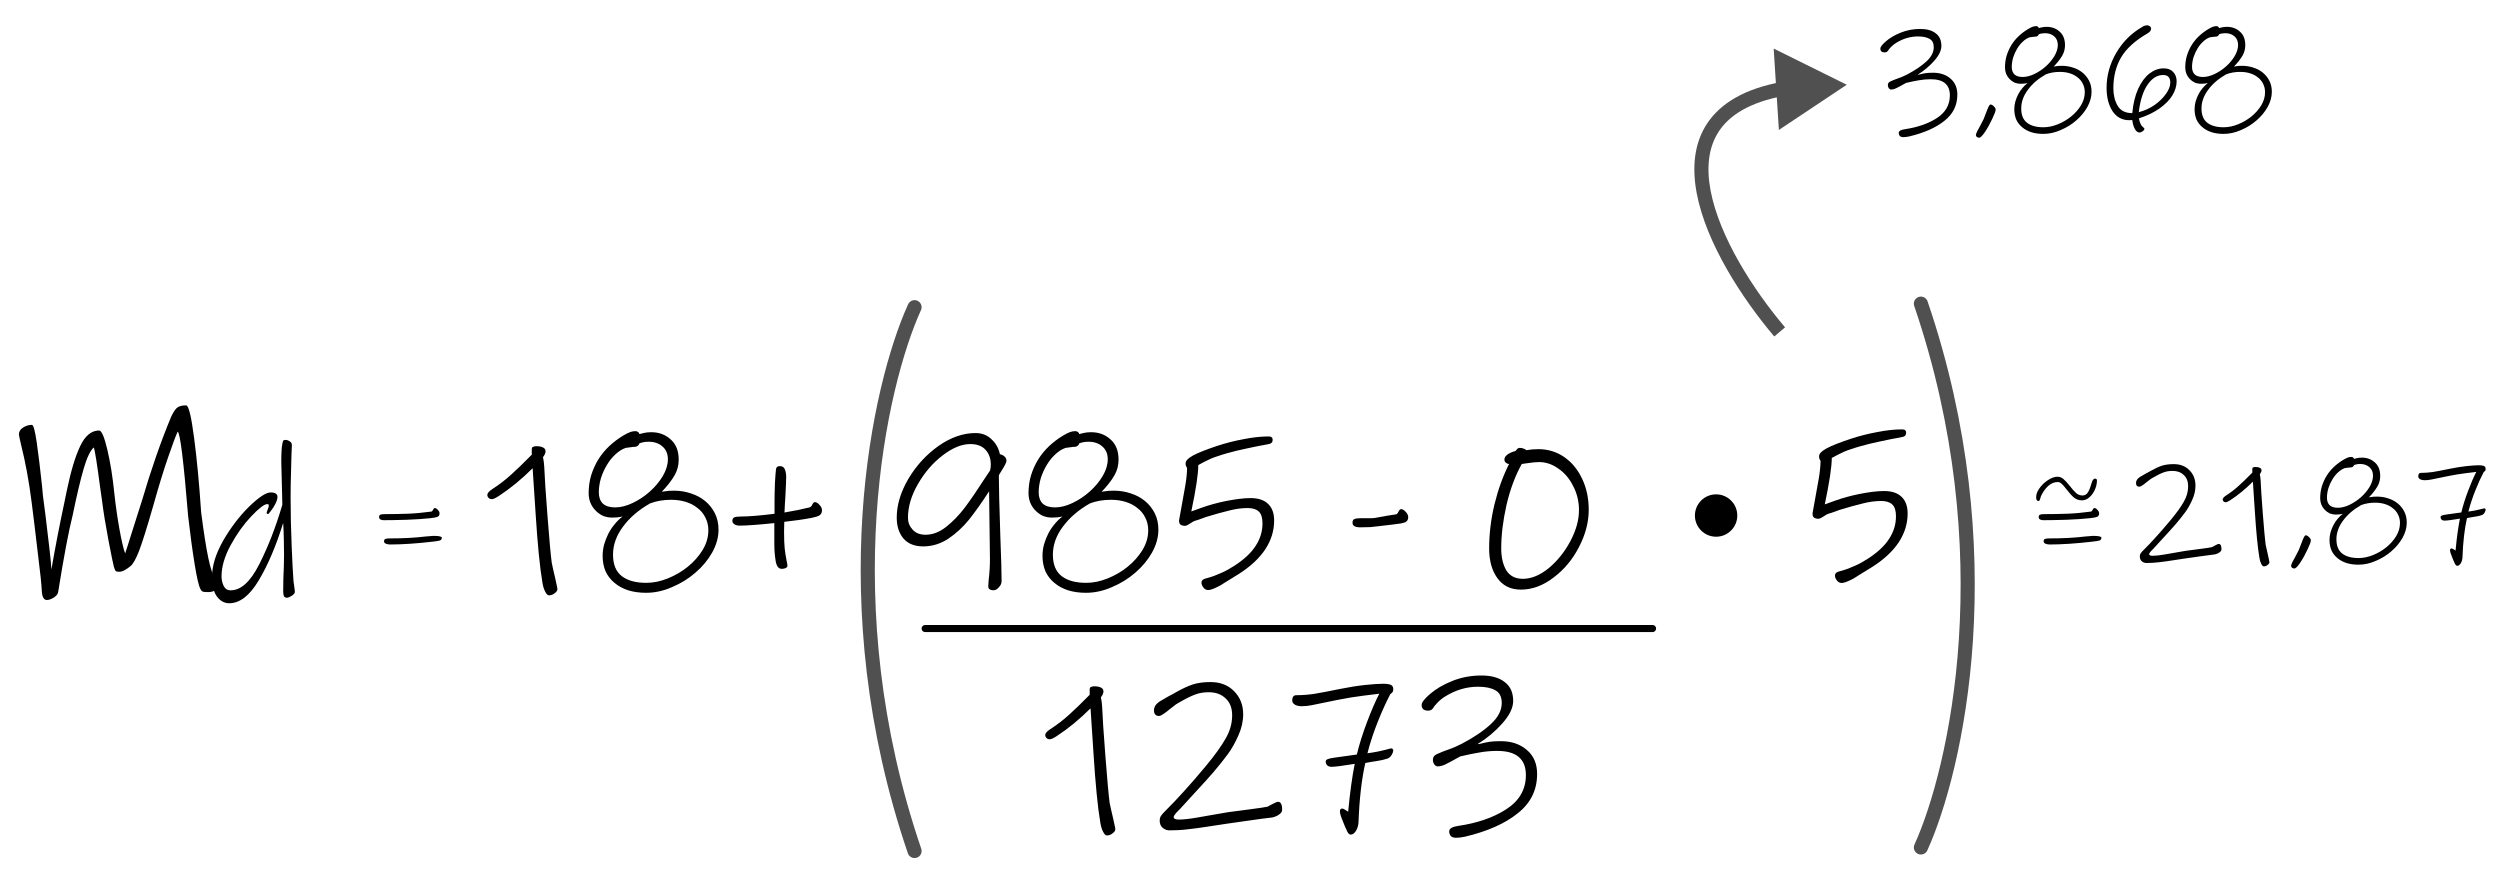<svg width="354" height="126" viewBox="0 0 354 126" fill="none" xmlns="http://www.w3.org/2000/svg">
<path d="M29.56 83.84C29.24 83.84 28.987 83.827 28.8 83.8C28.613 83.747 28.48 83.627 28.4 83.44C28.16 83.04 27.88 81.853 27.56 79.88C27.24 77.907 26.933 75.64 26.64 73.08C26 65.267 25.507 61.28 25.16 61.12C24.867 61.76 24.413 62.973 23.8 64.76C23.187 66.52 22.48 68.827 21.68 71.68C20.8 74.747 20.133 76.867 19.68 78.04C19.227 79.187 18.827 79.893 18.48 80.16C18.267 80.347 18 80.533 17.68 80.72C17.387 80.88 17.133 80.96 16.92 80.96C16.653 80.96 16.48 80.933 16.4 80.88C16.32 80.8 16.227 80.587 16.12 80.24C16.013 79.84 15.76 78.6 15.36 76.52C14.96 74.413 14.653 72.52 14.44 70.84L14.2 69.16C13.747 65.693 13.44 63.76 13.28 63.36C12.773 63.813 12.293 64.827 11.84 66.4C11.387 67.947 10.867 70.147 10.28 73C9.72 75.213 9.04 78.813 8.24 83.8C8.213 84.093 8.013 84.36 7.64 84.6C7.267 84.84 6.933 84.96 6.64 84.96C6.213 84.96 5.973 84.547 5.92 83.72C5.893 82.893 5.707 81.107 5.36 78.36C5.04 75.613 4.747 73.2 4.48 71.12C4.107 68.16 3.6 65.413 2.96 62.88C2.773 62.08 2.68 61.627 2.68 61.52C2.68 61.12 2.867 60.8 3.24 60.56C3.64 60.293 4.067 60.16 4.52 60.16C4.733 60.16 4.96 60.987 5.2 62.64C5.44 64.293 5.693 66.373 5.96 68.88L6.08 70.2C6.187 71.08 6.307 72 6.44 72.96C6.947 77.04 7.227 79.6 7.28 80.64C7.813 77.547 8.413 74.44 9.08 71.32L9.44 69.56C10.027 66.733 10.667 64.6 11.36 63.16C12.053 61.693 12.947 60.96 14.04 60.96C14.387 60.96 14.773 61.867 15.2 63.68C15.627 65.467 15.96 67.56 16.2 69.96C16.387 71.667 16.627 73.333 16.92 74.96C17.213 76.587 17.48 77.72 17.72 78.36C17.88 77.907 18.2 76.907 18.68 75.36C19.187 73.813 19.653 72.347 20.08 70.96C21.387 66.507 22.773 62.52 24.24 59C24.507 58.44 24.76 58.04 25 57.8C25.267 57.533 25.72 57.4 26.36 57.4C26.707 57.4 27.08 58.92 27.48 61.96C27.88 65 28.213 68.52 28.48 72.52C29.2 78.173 29.853 81.253 30.44 81.76C30.84 82.107 31.04 82.48 31.04 82.88C31.04 83.067 30.88 83.28 30.56 83.52C30.267 83.733 29.933 83.84 29.56 83.84Z" fill="black"/>
<path d="M78.63 81.93C78.69 82.17 78.75 82.45 78.81 82.77C78.89 83.11 78.93 83.32 78.93 83.4C78.93 83.62 78.8 83.82 78.54 84C78.3 84.2 78.03 84.3 77.73 84.3C77.55 84.3 77.37 84.12 77.19 83.76C77.01 83.42 76.88 82.98 76.8 82.44C76.44 80.34 76.12 77.09 75.84 72.69L75.42 66.3C73.86 67.86 72.25 69.18 70.59 70.26C70.15 70.54 69.84 70.68 69.66 70.68C69.46 70.68 69.3 70.62 69.18 70.5C69.06 70.36 69 70.23 69 70.11C69 69.85 69.23 69.57 69.69 69.27C70.71 68.61 71.62 67.91 72.42 67.17C73.24 66.43 74.06 65.64 74.88 64.8L75.3 64.38V64.35V63.9V63.6C75.3 63.46 75.33 63.37 75.39 63.33C75.43 63.29 75.47 63.27 75.51 63.27C75.63 63.21 75.77 63.18 75.93 63.18C76.33 63.18 76.65 63.24 76.89 63.36C77.13 63.48 77.25 63.66 77.25 63.9C77.25 64.14 77.13 64.42 76.89 64.74C76.99 65.22 77.05 65.7 77.07 66.18C77.11 67.36 77.26 69.64 77.52 73.02C77.78 76.38 77.98 78.59 78.12 79.65C78.22 80.17 78.39 80.93 78.63 81.93ZM91.483 83.94C90.543 83.94 89.693 83.82 88.933 83.58C88.193 83.34 87.553 82.99 87.013 82.53C86.473 82.09 86.053 81.55 85.753 80.91C85.473 80.25 85.333 79.52 85.333 78.72C85.333 78.18 85.403 77.64 85.543 77.1C85.703 76.56 85.903 76.05 86.143 75.57C86.403 75.07 86.703 74.62 87.043 74.22C87.383 73.8 87.753 73.44 88.153 73.14C87.913 73.18 87.673 73.22 87.433 73.26C87.193 73.28 86.943 73.29 86.683 73.29C86.203 73.29 85.753 73.2 85.333 73.02C84.933 72.82 84.583 72.56 84.283 72.24C83.983 71.92 83.753 71.56 83.593 71.16C83.433 70.74 83.353 70.3 83.353 69.84C83.353 68.94 83.473 68.09 83.713 67.29C83.973 66.47 84.313 65.72 84.733 65.04C85.173 64.34 85.693 63.71 86.293 63.15C86.893 62.59 87.543 62.1 88.243 61.68C88.683 61.42 89.023 61.25 89.263 61.17C89.503 61.09 89.743 61.05 89.983 61.05C90.123 61.05 90.243 61.09 90.343 61.17C90.463 61.25 90.523 61.35 90.523 61.47C90.643 61.43 90.843 61.38 91.123 61.32C91.423 61.24 91.783 61.2 92.203 61.2C93.303 61.2 94.223 61.54 94.963 62.22C95.723 62.88 96.103 63.84 96.103 65.1C96.103 65.86 95.923 66.57 95.563 67.23C95.343 67.63 95.043 68.07 94.663 68.55C94.283 69.01 93.963 69.37 93.703 69.63C93.743 69.63 93.893 69.61 94.153 69.57C94.433 69.51 94.863 69.48 95.443 69.48C96.283 69.48 97.083 69.61 97.843 69.87C98.603 70.11 99.273 70.47 99.853 70.95C100.433 71.43 100.893 72.01 101.233 72.69C101.573 73.37 101.743 74.14 101.743 75C101.743 76.08 101.443 77.16 100.843 78.24C100.243 79.3 99.453 80.25 98.473 81.09C97.513 81.93 96.413 82.61 95.173 83.13C93.953 83.67 92.723 83.94 91.483 83.94ZM91.843 62.55C91.343 62.55 90.903 62.63 90.523 62.79C90.523 62.89 90.453 63 90.313 63.12C90.193 63.22 90.063 63.27 89.923 63.27C89.723 63.27 89.513 63.29 89.293 63.33C89.073 63.35 88.843 63.38 88.603 63.42C88.083 63.6 87.593 63.91 87.133 64.35C86.673 64.77 86.273 65.27 85.933 65.85C85.593 66.41 85.313 67.03 85.093 67.71C84.893 68.39 84.793 69.06 84.793 69.72C84.793 70.4 84.983 70.93 85.363 71.31C85.763 71.67 86.343 71.85 87.103 71.85C87.883 71.85 88.713 71.64 89.593 71.22C90.473 70.8 91.283 70.26 92.023 69.6C92.763 68.94 93.373 68.21 93.853 67.41C94.333 66.59 94.573 65.8 94.573 65.04C94.573 64.26 94.313 63.65 93.793 63.21C93.293 62.77 92.643 62.55 91.843 62.55ZM92.053 71.28C90.433 72.2 89.153 73.3 88.213 74.58C87.273 75.84 86.803 77.16 86.803 78.54C86.803 79.92 87.213 80.93 88.033 81.57C88.853 82.21 90.013 82.53 91.513 82.53C92.513 82.53 93.533 82.32 94.573 81.9C95.613 81.48 96.553 80.93 97.393 80.25C98.253 79.55 98.953 78.76 99.493 77.88C100.033 76.98 100.303 76.05 100.303 75.09C100.303 74.43 100.163 73.83 99.883 73.29C99.623 72.75 99.253 72.3 98.773 71.94C98.313 71.56 97.763 71.27 97.123 71.07C96.483 70.87 95.783 70.77 95.023 70.77C93.943 70.77 92.953 70.94 92.053 71.28ZM114.984 73.32C113.844 73.54 112.534 73.73 111.054 73.89C111.034 74.21 111.024 74.66 111.024 75.24C111.024 76.3 111.054 77.11 111.114 77.67C111.174 78.21 111.264 78.79 111.384 79.41C111.464 79.77 111.504 80 111.504 80.1C111.504 80.24 111.424 80.35 111.264 80.43C111.104 80.51 110.914 80.55 110.694 80.55C110.234 80.55 109.944 80.16 109.824 79.38C109.704 78.6 109.644 77.83 109.644 77.07V74.07C107.344 74.31 105.694 74.43 104.694 74.43C104.454 74.43 104.224 74.37 104.004 74.25C103.804 74.11 103.704 73.95 103.704 73.77C103.704 73.51 103.794 73.34 103.974 73.26C104.154 73.18 104.454 73.14 104.874 73.14C105.994 73.14 107.594 73.01 109.674 72.75V71.04C109.674 70.26 109.694 69.36 109.734 68.34C109.794 67.32 109.844 66.68 109.884 66.42C109.924 66.14 110.104 66 110.424 66C110.784 66 111.024 66.16 111.144 66.48C111.264 66.8 111.324 67.14 111.324 67.5C111.324 67.9 111.284 68.88 111.204 70.44C111.164 70.9 111.124 71.61 111.084 72.57C112.504 72.33 113.684 72.09 114.624 71.85C114.784 71.81 114.914 71.68 115.014 71.46C115.134 71.22 115.254 71.1 115.374 71.1C115.594 71.1 115.814 71.23 116.034 71.49C116.274 71.73 116.394 71.98 116.394 72.24C116.394 72.56 116.284 72.8 116.064 72.96C115.844 73.1 115.484 73.22 114.984 73.32ZM141.857 66.6C141.577 67.02 141.437 67.28 141.437 67.38C141.437 68.88 141.507 71.73 141.647 75.93C141.767 79.01 141.827 81.12 141.827 82.26C141.827 82.6 141.697 82.9 141.437 83.16C141.197 83.44 140.957 83.58 140.717 83.58C140.437 83.58 140.237 83.53 140.117 83.43C139.997 83.35 139.937 83.21 139.937 83.01L139.997 82.11C140.117 81.11 140.177 80.13 140.177 79.17C140.177 78.61 140.147 76.29 140.087 72.21L140.057 69.57C139.017 71.17 138.067 72.51 137.207 73.59C136.347 74.65 135.367 75.55 134.267 76.29C133.167 77.01 131.987 77.37 130.727 77.37C129.507 77.37 128.577 77 127.937 76.26C127.297 75.5 126.977 74.51 126.977 73.29C126.977 71.51 127.527 69.68 128.627 67.8C129.747 65.92 131.167 64.37 132.887 63.15C134.627 61.93 136.377 61.32 138.137 61.32C139.037 61.32 139.787 61.61 140.387 62.19C141.007 62.75 141.407 63.46 141.587 64.32C141.827 64.36 142.037 64.46 142.217 64.62C142.417 64.78 142.517 64.99 142.517 65.25C142.517 65.45 142.297 65.9 141.857 66.6ZM139.547 67.59C139.707 67.37 139.927 67.04 140.207 66.6V66.57C140.267 66.35 140.297 66.09 140.297 65.79C140.297 64.93 140.047 64.23 139.547 63.69C139.067 63.15 138.347 62.88 137.387 62.88C136.167 62.88 134.857 63.42 133.457 64.5C132.077 65.56 130.917 66.91 129.977 68.55C129.037 70.17 128.567 71.76 128.567 73.32C128.567 73.96 128.787 74.52 129.227 75C129.667 75.48 130.277 75.72 131.057 75.72C132.057 75.72 133.027 75.35 133.967 74.61C134.927 73.85 135.817 72.93 136.637 71.85C137.457 70.75 138.427 69.33 139.547 67.59ZM153.768 83.94C152.828 83.94 151.978 83.82 151.218 83.58C150.478 83.34 149.838 82.99 149.298 82.53C148.758 82.09 148.338 81.55 148.038 80.91C147.758 80.25 147.618 79.52 147.618 78.72C147.618 78.18 147.688 77.64 147.828 77.1C147.988 76.56 148.188 76.05 148.428 75.57C148.688 75.07 148.988 74.62 149.328 74.22C149.668 73.8 150.038 73.44 150.438 73.14C150.198 73.18 149.958 73.22 149.718 73.26C149.478 73.28 149.228 73.29 148.968 73.29C148.488 73.29 148.038 73.2 147.618 73.02C147.218 72.82 146.868 72.56 146.568 72.24C146.268 71.92 146.038 71.56 145.878 71.16C145.718 70.74 145.638 70.3 145.638 69.84C145.638 68.94 145.758 68.09 145.998 67.29C146.258 66.47 146.598 65.72 147.018 65.04C147.458 64.34 147.978 63.71 148.578 63.15C149.178 62.59 149.828 62.1 150.528 61.68C150.968 61.42 151.308 61.25 151.548 61.17C151.788 61.09 152.028 61.05 152.268 61.05C152.408 61.05 152.528 61.09 152.628 61.17C152.748 61.25 152.808 61.35 152.808 61.47C152.928 61.43 153.128 61.38 153.408 61.32C153.708 61.24 154.068 61.2 154.488 61.2C155.588 61.2 156.508 61.54 157.248 62.22C158.008 62.88 158.388 63.84 158.388 65.1C158.388 65.86 158.208 66.57 157.848 67.23C157.628 67.63 157.328 68.07 156.948 68.55C156.568 69.01 156.248 69.37 155.988 69.63C156.028 69.63 156.178 69.61 156.438 69.57C156.718 69.51 157.148 69.48 157.728 69.48C158.568 69.48 159.368 69.61 160.128 69.87C160.888 70.11 161.558 70.47 162.138 70.95C162.718 71.43 163.178 72.01 163.518 72.69C163.858 73.37 164.028 74.14 164.028 75C164.028 76.08 163.728 77.16 163.128 78.24C162.528 79.3 161.738 80.25 160.758 81.09C159.798 81.93 158.698 82.61 157.458 83.13C156.238 83.67 155.008 83.94 153.768 83.94ZM154.128 62.55C153.628 62.55 153.188 62.63 152.808 62.79C152.808 62.89 152.738 63 152.598 63.12C152.478 63.22 152.348 63.27 152.208 63.27C152.008 63.27 151.798 63.29 151.578 63.33C151.358 63.35 151.128 63.38 150.888 63.42C150.368 63.6 149.878 63.91 149.418 64.35C148.958 64.77 148.558 65.27 148.218 65.85C147.878 66.41 147.598 67.03 147.378 67.71C147.178 68.39 147.078 69.06 147.078 69.72C147.078 70.4 147.268 70.93 147.648 71.31C148.048 71.67 148.628 71.85 149.388 71.85C150.168 71.85 150.998 71.64 151.878 71.22C152.758 70.8 153.568 70.26 154.308 69.6C155.048 68.94 155.658 68.21 156.138 67.41C156.618 66.59 156.858 65.8 156.858 65.04C156.858 64.26 156.598 63.65 156.078 63.21C155.578 62.77 154.928 62.55 154.128 62.55ZM154.338 71.28C152.718 72.2 151.438 73.3 150.498 74.58C149.558 75.84 149.088 77.16 149.088 78.54C149.088 79.92 149.498 80.93 150.318 81.57C151.138 82.21 152.298 82.53 153.798 82.53C154.798 82.53 155.818 82.32 156.858 81.9C157.898 81.48 158.838 80.93 159.678 80.25C160.538 79.55 161.238 78.76 161.778 77.88C162.318 76.98 162.588 76.05 162.588 75.09C162.588 74.43 162.448 73.83 162.168 73.29C161.908 72.75 161.538 72.3 161.058 71.94C160.598 71.56 160.048 71.27 159.408 71.07C158.768 70.87 158.068 70.77 157.308 70.77C156.228 70.77 155.238 70.94 154.338 71.28ZM180.209 62.28C180.209 62.62 180.029 62.82 179.669 62.88C178.449 63.1 177.349 63.32 176.369 63.54C175.409 63.74 174.549 63.95 173.789 64.17C173.289 64.31 172.839 64.45 172.439 64.59C172.059 64.71 171.729 64.83 171.449 64.95C171.169 65.07 170.879 65.21 170.579 65.37C170.299 65.51 169.999 65.67 169.679 65.85C169.679 67.09 169.349 69.28 168.689 72.42L170.189 71.88C170.689 71.7 171.229 71.53 171.809 71.37C172.389 71.21 172.979 71.07 173.579 70.95C174.179 70.83 174.779 70.73 175.379 70.65C175.979 70.57 176.549 70.53 177.089 70.53C178.189 70.53 179.019 70.81 179.579 71.37C180.139 71.91 180.419 72.69 180.419 73.71C180.419 75.15 179.999 76.51 179.159 77.79C178.319 79.05 177.089 80.2 175.469 81.24C174.549 81.82 173.869 82.24 173.429 82.5C173.009 82.78 172.689 82.97 172.469 83.07C171.829 83.39 171.369 83.55 171.089 83.55C170.809 83.55 170.579 83.43 170.399 83.19C170.219 82.95 170.129 82.72 170.129 82.5C170.129 82.22 170.309 82.03 170.669 81.93L171.299 81.75C171.639 81.65 171.949 81.54 172.229 81.42C172.529 81.3 172.789 81.19 173.009 81.09C173.489 80.89 174.089 80.56 174.809 80.1C176.189 79.2 177.189 78.26 177.809 77.28C178.449 76.3 178.769 75.24 178.769 74.1C178.769 73.3 178.589 72.74 178.229 72.42C177.889 72.1 177.369 71.94 176.669 71.94C175.829 71.94 174.949 72.06 174.029 72.3C173.109 72.52 172.029 72.82 170.789 73.2C170.329 73.36 169.969 73.49 169.709 73.59C169.449 73.67 169.289 73.72 169.229 73.74C169.089 73.78 168.929 73.86 168.749 73.98C168.569 74.1 168.409 74.2 168.269 74.28C168.089 74.4 167.929 74.46 167.789 74.46C167.649 74.46 167.549 74.45 167.489 74.43C167.129 74.37 166.949 74.13 166.949 73.71C166.949 73.65 167.039 73.15 167.219 72.21C167.479 70.83 167.689 69.66 167.849 68.7C168.009 67.72 168.089 66.9 168.089 66.24C167.949 66.08 167.879 65.87 167.879 65.61C167.879 65.25 168.229 64.88 168.929 64.5C169.629 64.12 170.759 63.67 172.319 63.15C173.519 62.75 174.769 62.43 176.069 62.19C177.369 61.93 178.559 61.8 179.639 61.8C180.019 61.8 180.209 61.96 180.209 62.28ZM197.394 74.25L195.384 74.49C194.904 74.55 194.454 74.6 194.034 74.64C193.614 74.66 193.104 74.67 192.504 74.67C192.244 74.67 192.014 74.62 191.814 74.52C191.614 74.42 191.514 74.25 191.514 74.01C191.514 73.75 191.604 73.58 191.784 73.5C191.964 73.42 192.264 73.38 192.684 73.38C193.444 73.38 193.974 73.38 194.274 73.38C194.594 73.36 194.874 73.32 195.114 73.26C195.194 73.24 195.424 73.2 195.804 73.14C196.184 73.06 196.794 72.96 197.634 72.84C197.794 72.82 197.924 72.69 198.024 72.45C198.144 72.21 198.264 72.09 198.384 72.09C198.604 72.09 198.824 72.22 199.044 72.48C199.284 72.72 199.404 72.97 199.404 73.23C199.404 73.57 199.264 73.81 198.984 73.95C198.704 74.07 198.174 74.17 197.394 74.25ZM215.363 83.49C213.923 83.49 212.813 82.95 212.033 81.87C211.253 80.79 210.863 79.39 210.863 77.67C210.863 75.61 211.113 73.53 211.613 71.43C212.133 69.31 212.823 67.4 213.683 65.7C213.523 65.7 213.373 65.64 213.233 65.52C213.093 65.4 213.023 65.25 213.023 65.07C213.023 64.81 213.173 64.57 213.473 64.35C213.793 64.13 214.163 63.97 214.583 63.87C214.623 63.83 214.693 63.75 214.793 63.63C214.893 63.49 215.033 63.42 215.213 63.42C215.413 63.42 215.603 63.46 215.783 63.54C215.963 63.6 216.073 63.67 216.113 63.75C216.673 63.65 217.243 63.6 217.823 63.6C219.183 63.6 220.403 63.97 221.483 64.71C222.563 65.45 223.413 66.48 224.033 67.8C224.653 69.1 224.963 70.56 224.963 72.18C224.963 73.94 224.503 75.7 223.583 77.46C222.683 79.22 221.483 80.66 219.983 81.78C218.503 82.92 216.963 83.49 215.363 83.49ZM217.943 65.43C217.483 65.43 216.873 65.49 216.113 65.61L215.483 65.7C214.563 67.34 213.843 69.27 213.323 71.49C212.823 73.71 212.573 75.76 212.573 77.64C212.573 78.9 212.813 79.94 213.293 80.76C213.793 81.56 214.573 81.96 215.633 81.96C216.853 81.96 218.083 81.45 219.323 80.43C220.563 79.39 221.583 78.11 222.383 76.59C223.183 75.07 223.583 73.62 223.583 72.24C223.583 71.02 223.313 69.89 222.773 68.85C222.253 67.79 221.553 66.96 220.673 66.36C219.813 65.74 218.903 65.43 217.943 65.43Z" fill="black"/>
<path d="M41.27 64.48C41.27 64.88 41.25 65.67 41.21 66.85C41.17 68.01 41.15 69.18 41.15 70.36C41.15 72.64 41.2 74.97 41.3 77.35C41.4 79.71 41.48 81.26 41.54 82C41.54 82.12 41.55 82.25 41.57 82.39C41.59 82.53 41.61 82.66 41.63 82.78C41.71 83.34 41.75 83.68 41.75 83.8C41.75 84 41.6 84.19 41.3 84.37C41.02 84.55 40.8 84.64 40.64 84.64C40.42 84.64 40.27 84.56 40.19 84.4C40.13 84.22 40.1 83.98 40.1 83.68C40.1 82.58 40.13 81.43 40.19 80.23L40.22 78.55C40.22 77.99 40.21 77.26 40.19 76.36C40.17 75.44 40.14 74.67 40.1 74.05C39.08 77.33 37.92 80.05 36.62 82.21C35.34 84.35 33.95 85.42 32.45 85.42C31.77 85.42 31.19 85.1 30.71 84.46C30.25 83.82 30.02 82.9 30.02 81.7C30.02 80.12 30.55 78.4 31.61 76.54C32.69 74.68 33.91 73.08 35.27 71.74C36.65 70.4 37.67 69.73 38.33 69.73C38.97 69.73 39.29 69.94 39.29 70.36C39.29 70.64 39.19 70.97 38.99 71.35C38.81 71.71 38.6 72.04 38.36 72.34C38.14 72.64 38.01 72.79 37.97 72.79C37.93 72.79 37.88 72.78 37.82 72.76C37.78 72.72 37.76 72.68 37.76 72.64C37.76 72.54 37.81 72.37 37.91 72.13C38.01 71.89 38.06 71.73 38.06 71.65C38.06 71.55 38.05 71.48 38.03 71.44C38.01 71.4 37.95 71.38 37.85 71.38C37.43 71.38 36.67 71.96 35.57 73.12C34.49 74.26 33.52 75.62 32.66 77.2C31.8 78.78 31.37 80.25 31.37 81.61C31.37 82.09 31.47 82.54 31.67 82.96C31.87 83.38 32.2 83.59 32.66 83.59C34.12 83.59 35.47 82.36 36.71 79.9C37.97 77.42 39.06 74.61 39.98 71.47L39.92 68.95C39.86 66.73 39.83 65.55 39.83 65.41C39.83 64.21 39.88 63.35 39.98 62.83C40.02 62.63 40.06 62.49 40.1 62.41C40.16 62.33 40.27 62.29 40.43 62.29C40.63 62.29 40.83 62.36 41.03 62.5C41.23 62.62 41.33 62.79 41.33 63.01L41.27 64.48Z" fill="black"/>
<path d="M60.9 73.38C60.047 73.473 58.947 73.547 57.6 73.6C56.267 73.64 55.18 73.66 54.34 73.66C54.167 73.66 54.013 73.627 53.88 73.56C53.747 73.493 53.68 73.38 53.68 73.22C53.68 73.047 53.74 72.933 53.86 72.88C53.98 72.827 54.18 72.8 54.46 72.8C55.633 72.8 56.74 72.78 57.78 72.74C58.82 72.7 59.913 72.6 61.06 72.44C61.167 72.427 61.253 72.34 61.32 72.18C61.4 72.02 61.48 71.94 61.56 71.94C61.707 71.94 61.853 72.027 62 72.2C62.16 72.36 62.24 72.527 62.24 72.7C62.24 72.927 62.147 73.087 61.96 73.18C61.773 73.26 61.42 73.327 60.9 73.38ZM61.26 76.7C58.953 76.967 56.947 77.1 55.24 77.1C55.04 77.1 54.847 77.067 54.66 77C54.473 76.92 54.38 76.807 54.38 76.66C54.38 76.487 54.44 76.373 54.56 76.32C54.68 76.267 54.88 76.24 55.16 76.24C57.093 76.24 58.82 76.147 60.34 75.96C60.927 75.907 61.273 75.88 61.38 75.88C62.167 75.88 62.56 75.967 62.56 76.14C62.56 76.34 62.467 76.473 62.28 76.54C62.093 76.593 61.753 76.647 61.26 76.7Z" fill="black"/>
<circle cx="243" cy="73" r="3" fill="black"/>
<path d="M131 89H234" stroke="black" stroke-linecap="round"/>
<path d="M157.63 115.93C157.69 116.17 157.75 116.45 157.81 116.77C157.89 117.11 157.93 117.32 157.93 117.4C157.93 117.62 157.8 117.82 157.54 118C157.3 118.2 157.03 118.3 156.73 118.3C156.55 118.3 156.37 118.12 156.19 117.76C156.01 117.42 155.88 116.98 155.8 116.44C155.44 114.34 155.12 111.09 154.84 106.69L154.42 100.3C152.86 101.86 151.25 103.18 149.59 104.26C149.15 104.54 148.84 104.68 148.66 104.68C148.46 104.68 148.3 104.62 148.18 104.5C148.06 104.36 148 104.23 148 104.11C148 103.85 148.23 103.57 148.69 103.27C149.71 102.61 150.62 101.91 151.42 101.17C152.24 100.43 153.06 99.64 153.88 98.8L154.3 98.38V98.35V97.9V97.6C154.3 97.46 154.33 97.37 154.39 97.33C154.43 97.29 154.47 97.27 154.51 97.27C154.63 97.21 154.77 97.18 154.93 97.18C155.33 97.18 155.65 97.24 155.89 97.36C156.13 97.48 156.25 97.66 156.25 97.9C156.25 98.14 156.13 98.42 155.89 98.74C155.99 99.22 156.05 99.7 156.07 100.18C156.11 101.36 156.26 103.64 156.52 107.02C156.78 110.38 156.98 112.59 157.12 113.65C157.22 114.17 157.39 114.93 157.63 115.93ZM180.173 115.75C179.433 115.83 178.233 115.99 176.573 116.23C175.133 116.45 174.153 116.59 173.633 116.65L171.263 117.01C170.003 117.21 168.973 117.35 168.173 117.43C167.393 117.53 166.533 117.58 165.593 117.58C165.253 117.58 164.933 117.46 164.633 117.22C164.353 116.98 164.213 116.64 164.213 116.2C164.213 115.96 164.253 115.77 164.333 115.63C164.413 115.49 164.543 115.32 164.723 115.12C165.883 113.96 166.873 112.92 167.693 112C168.533 111.08 169.563 109.89 170.783 108.43C172.023 106.93 172.943 105.65 173.543 104.59C174.163 103.53 174.473 102.43 174.473 101.29C174.473 100.25 174.163 99.45 173.543 98.89C172.943 98.31 172.153 98.02 171.173 98.02C170.433 98.02 169.783 98.13 169.223 98.35C168.663 98.55 167.883 98.94 166.883 99.52C166.643 99.64 166.383 99.82 166.103 100.06C165.823 100.28 165.643 100.42 165.563 100.48C165.283 100.72 165.003 100.93 164.723 101.11C164.463 101.29 164.263 101.38 164.123 101.38C163.643 101.38 163.403 101.11 163.403 100.57C163.403 100.11 163.663 99.7 164.183 99.34C164.303 99.26 164.733 99.01 165.473 98.59C165.913 98.37 166.263 98.18 166.523 98.02C167.443 97.5 168.243 97.13 168.923 96.91C169.623 96.69 170.453 96.58 171.413 96.58C172.793 96.58 173.903 97.01 174.743 97.87C175.603 98.73 176.033 99.82 176.033 101.14C176.033 102.14 175.803 103.15 175.343 104.17C174.903 105.17 174.403 106.05 173.843 106.81C173.283 107.57 172.613 108.41 171.833 109.33C171.413 109.83 170.353 111 168.653 112.84L167.093 114.55C167.033 114.61 166.863 114.78 166.583 115.06C166.323 115.36 166.193 115.57 166.193 115.69C166.193 115.93 166.433 116.05 166.913 116.05C167.553 116.05 168.393 115.96 169.433 115.78C170.493 115.6 171.123 115.49 171.323 115.45L173.933 115C174.333 114.94 175.323 114.81 176.903 114.61C178.303 114.43 179.173 114.3 179.513 114.22C179.773 114.06 180.053 113.91 180.353 113.77C180.653 113.61 180.853 113.53 180.953 113.53C181.353 113.53 181.553 113.9 181.553 114.64C181.553 114.9 181.423 115.12 181.163 115.3C180.923 115.5 180.593 115.65 180.173 115.75ZM196.719 107.29C196.579 107.39 196.249 107.5 195.729 107.62C195.229 107.72 194.699 107.81 194.139 107.89L193.329 108.04C192.809 110.32 192.489 113.1 192.369 116.38C192.349 116.86 192.229 117.28 192.009 117.64C191.789 118 191.539 118.18 191.259 118.18C191.099 118.18 190.949 118.06 190.809 117.82C190.689 117.58 190.569 117.32 190.449 117.04C190.329 116.76 190.249 116.56 190.209 116.44C189.889 115.68 189.729 115.17 189.729 114.91C189.729 114.63 189.839 114.49 190.059 114.49C190.159 114.49 190.299 114.55 190.479 114.67C190.679 114.79 190.819 114.88 190.899 114.94C191.159 112.2 191.469 109.94 191.829 108.16C190.149 108.44 189.049 108.58 188.529 108.58C188.289 108.58 188.089 108.51 187.929 108.37C187.789 108.23 187.719 108.05 187.719 107.83C187.719 107.69 187.809 107.58 187.989 107.5C188.169 107.42 188.479 107.35 188.919 107.29C190.639 107.05 191.709 106.9 192.129 106.84C192.469 105.42 192.949 103.89 193.569 102.25C194.189 100.61 194.769 99.27 195.309 98.23C195.129 98.25 194.399 98.34 193.119 98.5C191.839 98.66 190.609 98.86 189.429 99.1L186.789 99.64C186.609 99.68 186.269 99.75 185.769 99.85C185.289 99.95 184.799 100 184.299 100C183.939 100 183.629 99.93 183.369 99.79C183.109 99.63 182.979 99.43 182.979 99.19C182.979 98.69 183.169 98.44 183.549 98.44C184.369 98.44 185.199 98.38 186.039 98.26C186.899 98.12 188.109 97.89 189.669 97.57C190.949 97.31 192.139 97.12 193.239 97C194.339 96.88 195.209 96.82 195.849 96.82C196.329 96.82 196.689 96.87 196.929 96.97C197.169 97.07 197.289 97.28 197.289 97.6C197.289 97.78 197.259 97.91 197.199 97.99C197.139 98.07 197.029 98.17 196.869 98.29C196.289 99.39 195.699 100.69 195.099 102.19C194.499 103.69 194.009 105.18 193.629 106.66C194.469 106.56 195.389 106.38 196.389 106.12C196.729 106.02 196.939 105.97 197.019 105.97C197.079 105.97 197.139 106 197.199 106.06C197.259 106.12 197.289 106.18 197.289 106.24C197.289 106.4 197.229 106.59 197.109 106.81C197.009 107.01 196.879 107.17 196.719 107.29ZM206.196 118.63C205.836 118.63 205.576 118.54 205.416 118.36C205.276 118.18 205.206 117.97 205.206 117.73C205.206 117.33 205.626 117.07 206.466 116.95C209.206 116.55 211.486 115.76 213.306 114.58C215.146 113.38 216.066 111.77 216.066 109.75C216.066 107.47 214.716 106.33 212.016 106.33C211.156 106.33 210.336 106.4 209.556 106.54C208.796 106.66 207.866 106.85 206.766 107.11C205.666 107.73 204.936 108.12 204.576 108.28C204.216 108.44 203.886 108.52 203.586 108.52C203.406 108.52 203.246 108.43 203.106 108.25C202.966 108.05 202.896 107.83 202.896 107.59C202.896 107.23 203.066 106.97 203.406 106.81C204.026 106.53 204.546 106.32 204.966 106.18C205.626 105.96 206.286 105.68 206.946 105.34C208.666 104.44 210.046 103.51 211.086 102.55C212.126 101.59 212.646 100.59 212.646 99.55C212.646 98.67 212.346 98.07 211.746 97.75C211.166 97.41 210.346 97.24 209.286 97.24C207.666 97.24 206.116 97.7 204.636 98.62C204.216 98.88 203.856 99.17 203.556 99.49C203.256 99.79 203.056 100.04 202.956 100.24C202.776 100.5 202.536 100.63 202.236 100.63C201.616 100.63 201.306 100.36 201.306 99.82C201.306 99.46 201.706 98.94 202.506 98.26C203.306 97.56 204.346 96.95 205.626 96.43C206.926 95.91 208.306 95.65 209.766 95.65C211.186 95.65 212.286 95.96 213.066 96.58C213.866 97.18 214.266 98.07 214.266 99.25C214.266 100.23 213.746 101.3 212.706 102.46C211.686 103.6 210.536 104.56 209.256 105.34L209.376 105.37C210.016 105.21 210.526 105.1 210.906 105.04C211.286 104.98 211.826 104.95 212.526 104.95C214.006 104.95 215.226 105.36 216.186 106.18C217.166 107 217.656 108.14 217.656 109.6C217.656 111.86 216.746 113.71 214.926 115.15C213.126 116.61 210.626 117.72 207.426 118.48C206.926 118.58 206.516 118.63 206.196 118.63Z" fill="black"/>
<path d="M269.91 61.28C269.91 61.62 269.73 61.82 269.37 61.88C268.15 62.1 267.05 62.32 266.07 62.54C265.11 62.74 264.25 62.95 263.49 63.17C262.99 63.31 262.54 63.45 262.14 63.59C261.76 63.71 261.43 63.83 261.15 63.95C260.87 64.07 260.58 64.21 260.28 64.37C260 64.51 259.7 64.67 259.38 64.85C259.38 66.09 259.05 68.28 258.39 71.42L259.89 70.88C260.39 70.7 260.93 70.53 261.51 70.37C262.09 70.21 262.68 70.07 263.28 69.95C263.88 69.83 264.48 69.73 265.08 69.65C265.68 69.57 266.25 69.53 266.79 69.53C267.89 69.53 268.72 69.81 269.28 70.37C269.84 70.91 270.12 71.69 270.12 72.71C270.12 74.15 269.7 75.51 268.86 76.79C268.02 78.05 266.79 79.2 265.17 80.24C264.25 80.82 263.57 81.24 263.13 81.5C262.71 81.78 262.39 81.97 262.17 82.07C261.53 82.39 261.07 82.55 260.79 82.55C260.51 82.55 260.28 82.43 260.1 82.19C259.92 81.95 259.83 81.72 259.83 81.5C259.83 81.22 260.01 81.03 260.37 80.93L261 80.75C261.34 80.65 261.65 80.54 261.93 80.42C262.23 80.3 262.49 80.19 262.71 80.09C263.19 79.89 263.79 79.56 264.51 79.1C265.89 78.2 266.89 77.26 267.51 76.28C268.15 75.3 268.47 74.24 268.47 73.1C268.47 72.3 268.29 71.74 267.93 71.42C267.59 71.1 267.07 70.94 266.37 70.94C265.53 70.94 264.65 71.06 263.73 71.3C262.81 71.52 261.73 71.82 260.49 72.2C260.03 72.36 259.67 72.49 259.41 72.59C259.15 72.67 258.99 72.72 258.93 72.74C258.79 72.78 258.63 72.86 258.45 72.98C258.27 73.1 258.11 73.2 257.97 73.28C257.79 73.4 257.63 73.46 257.49 73.46C257.35 73.46 257.25 73.45 257.19 73.43C256.83 73.37 256.65 73.13 256.65 72.71C256.65 72.65 256.74 72.15 256.92 71.21C257.18 69.83 257.39 68.66 257.55 67.7C257.71 66.72 257.79 65.9 257.79 65.24C257.65 65.08 257.58 64.87 257.58 64.61C257.58 64.25 257.93 63.88 258.63 63.5C259.33 63.12 260.46 62.67 262.02 62.15C263.22 61.75 264.47 61.43 265.77 61.19C267.07 60.93 268.26 60.8 269.34 60.8C269.72 60.8 269.91 60.96 269.91 61.28Z" fill="black"/>
<path d="M129.5 43.5C124.5 54.5 117.5 85.3 129.5 120.5" stroke="#505050" stroke-width="2" stroke-linecap="round"/>
<path d="M272 120C277 109 284 78.2 272 43" stroke="#505050" stroke-width="2" stroke-linecap="round"/>
<path d="M261.5 12L251.152 6.877L251.889 18.4L261.5 12ZM252.763 46.354C248.273 41.053 243.452 33.533 242.219 26.982C241.606 23.727 241.901 20.837 243.415 18.565C244.924 16.3 247.776 14.453 252.699 13.559L252.341 11.591C247.092 12.545 243.661 14.589 241.751 17.456C239.845 20.316 239.584 23.798 240.253 27.352C241.583 34.417 246.674 42.261 251.237 47.646L252.763 46.354Z" fill="#505050"/>
<path d="M269.52 19.42C269.28 19.42 269.107 19.36 269 19.24C268.907 19.12 268.86 18.98 268.86 18.82C268.86 18.553 269.14 18.38 269.7 18.3C271.527 18.033 273.047 17.507 274.26 16.72C275.487 15.92 276.1 14.847 276.1 13.5C276.1 11.98 275.2 11.22 273.4 11.22C272.827 11.22 272.28 11.267 271.76 11.36C271.253 11.44 270.633 11.567 269.9 11.74C269.167 12.153 268.68 12.413 268.44 12.52C268.2 12.627 267.98 12.68 267.78 12.68C267.66 12.68 267.553 12.62 267.46 12.5C267.367 12.367 267.32 12.22 267.32 12.06C267.32 11.82 267.433 11.647 267.66 11.54C268.073 11.353 268.42 11.213 268.7 11.12C269.14 10.973 269.58 10.787 270.02 10.56C271.167 9.96 272.087 9.34 272.78 8.7C273.473 8.06 273.82 7.393 273.82 6.7C273.82 6.113 273.62 5.713 273.22 5.5C272.833 5.273 272.287 5.16 271.58 5.16C270.5 5.16 269.467 5.467 268.48 6.08C268.2 6.253 267.96 6.447 267.76 6.66C267.56 6.86 267.427 7.027 267.36 7.16C267.24 7.333 267.08 7.42 266.88 7.42C266.467 7.42 266.26 7.24 266.26 6.88C266.26 6.64 266.527 6.293 267.06 5.84C267.593 5.373 268.287 4.967 269.14 4.62C270.007 4.273 270.927 4.1 271.9 4.1C272.847 4.1 273.58 4.307 274.1 4.72C274.633 5.12 274.9 5.713 274.9 6.5C274.9 7.153 274.553 7.867 273.86 8.64C273.18 9.4 272.413 10.04 271.56 10.56L271.64 10.58C272.067 10.473 272.407 10.4 272.66 10.36C272.913 10.32 273.273 10.3 273.74 10.3C274.727 10.3 275.54 10.573 276.18 11.12C276.833 11.667 277.16 12.427 277.16 13.4C277.16 14.907 276.553 16.14 275.34 17.1C274.14 18.073 272.473 18.813 270.34 19.32C270.007 19.387 269.733 19.42 269.52 19.42ZM280.246 19.5C280.113 19.5 280 19.46 279.906 19.38C279.826 19.313 279.786 19.22 279.786 19.1C279.786 19.02 279.86 18.827 280.006 18.52C280.166 18.227 280.266 18.047 280.306 17.98L280.866 16.9L281.226 15.98C281.373 15.58 281.493 15.287 281.586 15.1C281.68 14.9 281.773 14.8 281.866 14.8C282.013 14.8 282.166 14.887 282.326 15.06C282.5 15.22 282.586 15.373 282.586 15.52C282.586 15.72 282.426 16.153 282.106 16.82C281.8 17.487 281.46 18.1 281.086 18.66C280.713 19.22 280.433 19.5 280.246 19.5ZM289.325 18.96C288.698 18.96 288.131 18.88 287.625 18.72C287.131 18.56 286.705 18.327 286.345 18.02C285.985 17.727 285.705 17.367 285.505 16.94C285.318 16.5 285.225 16.013 285.225 15.48C285.225 15.12 285.271 14.76 285.365 14.4C285.471 14.04 285.605 13.7 285.765 13.38C285.938 13.047 286.138 12.747 286.365 12.48C286.591 12.2 286.838 11.96 287.105 11.76C286.945 11.787 286.785 11.813 286.625 11.84C286.465 11.853 286.298 11.86 286.125 11.86C285.805 11.86 285.505 11.8 285.225 11.68C284.958 11.547 284.725 11.373 284.525 11.16C284.325 10.947 284.171 10.707 284.065 10.44C283.958 10.16 283.905 9.867 283.905 9.56C283.905 8.96 283.985 8.393 284.145 7.86C284.318 7.313 284.545 6.813 284.825 6.36C285.118 5.893 285.465 5.473 285.865 5.1C286.265 4.727 286.698 4.4 287.165 4.12C287.458 3.947 287.685 3.833 287.845 3.78C288.005 3.727 288.165 3.7 288.325 3.7C288.418 3.7 288.498 3.727 288.565 3.78C288.645 3.833 288.685 3.9 288.685 3.98C288.765 3.953 288.898 3.92 289.085 3.88C289.285 3.827 289.525 3.8 289.805 3.8C290.538 3.8 291.151 4.027 291.645 4.48C292.151 4.92 292.405 5.56 292.405 6.4C292.405 6.907 292.285 7.38 292.045 7.82C291.898 8.087 291.698 8.38 291.445 8.7C291.191 9.007 290.978 9.247 290.805 9.42C290.831 9.42 290.931 9.407 291.105 9.38C291.291 9.34 291.578 9.32 291.965 9.32C292.525 9.32 293.058 9.407 293.565 9.58C294.071 9.74 294.518 9.98 294.905 10.3C295.291 10.62 295.598 11.007 295.825 11.46C296.051 11.913 296.165 12.427 296.165 13C296.165 13.72 295.965 14.44 295.565 15.16C295.165 15.867 294.638 16.5 293.985 17.06C293.345 17.62 292.611 18.073 291.785 18.42C290.971 18.78 290.151 18.96 289.325 18.96ZM289.565 4.7C289.231 4.7 288.938 4.753 288.685 4.86C288.685 4.927 288.638 5 288.545 5.08C288.465 5.147 288.378 5.18 288.285 5.18C288.151 5.18 288.011 5.193 287.865 5.22C287.718 5.233 287.565 5.253 287.405 5.28C287.058 5.4 286.731 5.607 286.425 5.9C286.118 6.18 285.851 6.513 285.625 6.9C285.398 7.273 285.211 7.687 285.065 8.14C284.931 8.593 284.865 9.04 284.865 9.48C284.865 9.933 284.991 10.287 285.245 10.54C285.511 10.78 285.898 10.9 286.405 10.9C286.925 10.9 287.478 10.76 288.065 10.48C288.651 10.2 289.191 9.84 289.685 9.4C290.178 8.96 290.585 8.473 290.905 7.94C291.225 7.393 291.385 6.867 291.385 6.36C291.385 5.84 291.211 5.433 290.865 5.14C290.531 4.847 290.098 4.7 289.565 4.7ZM289.705 10.52C288.625 11.133 287.771 11.867 287.145 12.72C286.518 13.56 286.205 14.44 286.205 15.36C286.205 16.28 286.478 16.953 287.025 17.38C287.571 17.807 288.345 18.02 289.345 18.02C290.011 18.02 290.691 17.88 291.385 17.6C292.078 17.32 292.705 16.953 293.265 16.5C293.838 16.033 294.305 15.507 294.665 14.92C295.025 14.32 295.205 13.7 295.205 13.06C295.205 12.62 295.111 12.22 294.925 11.86C294.751 11.5 294.505 11.2 294.185 10.96C293.878 10.707 293.511 10.513 293.085 10.38C292.658 10.247 292.191 10.18 291.685 10.18C290.965 10.18 290.305 10.293 289.705 10.52ZM302.872 16.76C302.925 17.093 303.018 17.387 303.152 17.64C303.205 17.747 303.298 17.86 303.432 17.98C303.578 18.113 303.652 18.193 303.652 18.22C303.652 18.34 303.572 18.46 303.412 18.58C303.265 18.7 303.112 18.76 302.952 18.76C302.712 18.76 302.498 18.607 302.312 18.3C302.205 18.113 302.118 17.893 302.052 17.64C301.985 17.4 301.945 17.187 301.932 17C301.905 17 301.858 17 301.792 17C301.725 17.013 301.625 17.02 301.492 17.02C300.492 17.02 299.705 16.593 299.132 15.74C298.572 14.873 298.292 13.773 298.292 12.44C298.292 10.707 298.745 9.06 299.652 7.5C300.572 5.927 301.798 4.7 303.332 3.82C303.438 3.74 303.558 3.68 303.692 3.64C303.838 3.6 303.952 3.58 304.032 3.58C304.165 3.58 304.292 3.627 304.412 3.72C304.532 3.8 304.592 3.913 304.592 4.06C304.592 4.313 304.418 4.54 304.072 4.74C302.338 5.74 301.098 6.867 300.352 8.12C299.618 9.373 299.252 10.833 299.252 12.5C299.252 13.473 299.458 14.307 299.872 15C300.285 15.68 300.972 16.02 301.932 16.02C302.052 14.7 302.325 13.56 302.752 12.6C303.192 11.64 303.725 10.913 304.352 10.42C304.992 9.927 305.665 9.68 306.372 9.68C306.972 9.68 307.425 9.853 307.732 10.2C308.052 10.547 308.212 10.987 308.212 11.52C308.212 12.173 308.012 12.833 307.612 13.5C307.212 14.153 306.612 14.767 305.812 15.34C305.012 15.913 304.032 16.387 302.872 16.76ZM306.312 10.62C305.458 10.62 304.718 11.08 304.092 12C303.465 12.907 303.052 14.2 302.852 15.88C303.652 15.68 304.392 15.347 305.072 14.88C305.752 14.4 306.292 13.873 306.692 13.3C307.105 12.727 307.312 12.193 307.312 11.7C307.312 10.98 306.978 10.62 306.312 10.62ZM314.852 18.96C314.225 18.96 313.659 18.88 313.152 18.72C312.659 18.56 312.232 18.327 311.872 18.02C311.512 17.727 311.232 17.367 311.032 16.94C310.845 16.5 310.752 16.013 310.752 15.48C310.752 15.12 310.799 14.76 310.892 14.4C310.999 14.04 311.132 13.7 311.292 13.38C311.465 13.047 311.665 12.747 311.892 12.48C312.119 12.2 312.365 11.96 312.632 11.76C312.472 11.787 312.312 11.813 312.152 11.84C311.992 11.853 311.825 11.86 311.652 11.86C311.332 11.86 311.032 11.8 310.752 11.68C310.485 11.547 310.252 11.373 310.052 11.16C309.852 10.947 309.699 10.707 309.592 10.44C309.485 10.16 309.432 9.867 309.432 9.56C309.432 8.96 309.512 8.393 309.672 7.86C309.845 7.313 310.072 6.813 310.352 6.36C310.645 5.893 310.992 5.473 311.392 5.1C311.792 4.727 312.225 4.4 312.692 4.12C312.985 3.947 313.212 3.833 313.372 3.78C313.532 3.727 313.692 3.7 313.852 3.7C313.945 3.7 314.025 3.727 314.092 3.78C314.172 3.833 314.212 3.9 314.212 3.98C314.292 3.953 314.425 3.92 314.612 3.88C314.812 3.827 315.052 3.8 315.332 3.8C316.065 3.8 316.679 4.027 317.172 4.48C317.679 4.92 317.932 5.56 317.932 6.4C317.932 6.907 317.812 7.38 317.572 7.82C317.425 8.087 317.225 8.38 316.972 8.7C316.719 9.007 316.505 9.247 316.332 9.42C316.359 9.42 316.459 9.407 316.632 9.38C316.819 9.34 317.105 9.32 317.492 9.32C318.052 9.32 318.585 9.407 319.092 9.58C319.599 9.74 320.045 9.98 320.432 10.3C320.819 10.62 321.125 11.007 321.352 11.46C321.579 11.913 321.692 12.427 321.692 13C321.692 13.72 321.492 14.44 321.092 15.16C320.692 15.867 320.165 16.5 319.512 17.06C318.872 17.62 318.139 18.073 317.312 18.42C316.499 18.78 315.679 18.96 314.852 18.96ZM315.092 4.7C314.759 4.7 314.465 4.753 314.212 4.86C314.212 4.927 314.165 5 314.072 5.08C313.992 5.147 313.905 5.18 313.812 5.18C313.679 5.18 313.539 5.193 313.392 5.22C313.245 5.233 313.092 5.253 312.932 5.28C312.585 5.4 312.259 5.607 311.952 5.9C311.645 6.18 311.379 6.513 311.152 6.9C310.925 7.273 310.739 7.687 310.592 8.14C310.459 8.593 310.392 9.04 310.392 9.48C310.392 9.933 310.519 10.287 310.772 10.54C311.039 10.78 311.425 10.9 311.932 10.9C312.452 10.9 313.005 10.76 313.592 10.48C314.179 10.2 314.719 9.84 315.212 9.4C315.705 8.96 316.112 8.473 316.432 7.94C316.752 7.393 316.912 6.867 316.912 6.36C316.912 5.84 316.739 5.433 316.392 5.14C316.059 4.847 315.625 4.7 315.092 4.7ZM315.232 10.52C314.152 11.133 313.299 11.867 312.672 12.72C312.045 13.56 311.732 14.44 311.732 15.36C311.732 16.28 312.005 16.953 312.552 17.38C313.099 17.807 313.872 18.02 314.872 18.02C315.539 18.02 316.219 17.88 316.912 17.6C317.605 17.32 318.232 16.953 318.792 16.5C319.365 16.033 319.832 15.507 320.192 14.92C320.552 14.32 320.732 13.7 320.732 13.06C320.732 12.62 320.639 12.22 320.452 11.86C320.279 11.5 320.032 11.2 319.712 10.96C319.405 10.707 319.039 10.513 318.612 10.38C318.185 10.247 317.719 10.18 317.212 10.18C316.492 10.18 315.832 10.293 315.232 10.52Z" fill="black"/>
<path d="M313.64 78.5C313.147 78.553 312.347 78.66 311.24 78.82C310.28 78.967 309.627 79.06 309.28 79.1L307.7 79.34C306.86 79.473 306.173 79.567 305.64 79.62C305.12 79.687 304.547 79.72 303.92 79.72C303.693 79.72 303.48 79.64 303.28 79.48C303.093 79.32 303 79.093 303 78.8C303 78.64 303.027 78.513 303.08 78.42C303.133 78.327 303.22 78.213 303.34 78.08C304.113 77.307 304.773 76.613 305.32 76C305.88 75.387 306.567 74.593 307.38 73.62C308.207 72.62 308.82 71.767 309.22 71.06C309.633 70.353 309.84 69.62 309.84 68.86C309.84 68.167 309.633 67.633 309.22 67.26C308.82 66.873 308.293 66.68 307.64 66.68C307.147 66.68 306.713 66.753 306.34 66.9C305.967 67.033 305.447 67.293 304.78 67.68C304.62 67.76 304.447 67.88 304.26 68.04C304.073 68.187 303.953 68.28 303.9 68.32C303.713 68.48 303.527 68.62 303.34 68.74C303.167 68.86 303.033 68.92 302.94 68.92C302.62 68.92 302.46 68.74 302.46 68.38C302.46 68.073 302.633 67.8 302.98 67.56C303.06 67.507 303.347 67.34 303.84 67.06C304.133 66.913 304.367 66.787 304.54 66.68C305.153 66.333 305.687 66.087 306.14 65.94C306.607 65.793 307.16 65.72 307.8 65.72C308.72 65.72 309.46 66.007 310.02 66.58C310.593 67.153 310.88 67.88 310.88 68.76C310.88 69.427 310.727 70.1 310.42 70.78C310.127 71.447 309.793 72.033 309.42 72.54C309.047 73.047 308.6 73.607 308.08 74.22C307.8 74.553 307.093 75.333 305.96 76.56L304.92 77.7C304.88 77.74 304.767 77.853 304.58 78.04C304.407 78.24 304.32 78.38 304.32 78.46C304.32 78.62 304.48 78.7 304.8 78.7C305.227 78.7 305.787 78.64 306.48 78.52C307.187 78.4 307.607 78.327 307.74 78.3L309.48 78C309.747 77.96 310.407 77.873 311.46 77.74C312.393 77.62 312.973 77.533 313.2 77.48C313.373 77.373 313.56 77.273 313.76 77.18C313.96 77.073 314.093 77.02 314.16 77.02C314.427 77.02 314.56 77.267 314.56 77.76C314.56 77.933 314.473 78.08 314.3 78.2C314.14 78.333 313.92 78.433 313.64 78.5ZM321.15 78.62C321.19 78.78 321.23 78.967 321.27 79.18C321.324 79.407 321.35 79.547 321.35 79.6C321.35 79.747 321.264 79.88 321.09 80C320.93 80.133 320.75 80.2 320.55 80.2C320.43 80.2 320.31 80.08 320.19 79.84C320.07 79.613 319.984 79.32 319.93 78.96C319.69 77.56 319.477 75.393 319.29 72.46L319.01 68.2C317.97 69.24 316.897 70.12 315.79 70.84C315.497 71.027 315.29 71.12 315.17 71.12C315.037 71.12 314.93 71.08 314.85 71C314.77 70.907 314.73 70.82 314.73 70.74C314.73 70.567 314.884 70.38 315.19 70.18C315.87 69.74 316.477 69.273 317.01 68.78C317.557 68.287 318.104 67.76 318.65 67.2L318.93 66.92V66.9V66.6V66.4C318.93 66.307 318.95 66.247 318.99 66.22C319.017 66.193 319.044 66.18 319.07 66.18C319.15 66.14 319.244 66.12 319.35 66.12C319.617 66.12 319.83 66.16 319.99 66.24C320.15 66.32 320.23 66.44 320.23 66.6C320.23 66.76 320.15 66.947 319.99 67.16C320.057 67.48 320.097 67.8 320.11 68.12C320.137 68.907 320.237 70.427 320.41 72.68C320.584 74.92 320.717 76.393 320.81 77.1C320.877 77.447 320.99 77.953 321.15 78.62ZM324.879 80.5C324.746 80.5 324.632 80.46 324.539 80.38C324.459 80.313 324.419 80.22 324.419 80.1C324.419 80.02 324.492 79.827 324.639 79.52C324.799 79.227 324.899 79.047 324.939 78.98L325.499 77.9L325.859 76.98C326.006 76.58 326.126 76.287 326.219 76.1C326.312 75.9 326.406 75.8 326.499 75.8C326.646 75.8 326.799 75.887 326.959 76.06C327.132 76.22 327.219 76.373 327.219 76.52C327.219 76.72 327.059 77.153 326.739 77.82C326.432 78.487 326.092 79.1 325.719 79.66C325.346 80.22 325.066 80.5 324.879 80.5ZM333.957 79.96C333.331 79.96 332.764 79.88 332.257 79.72C331.764 79.56 331.337 79.327 330.977 79.02C330.617 78.727 330.337 78.367 330.137 77.94C329.951 77.5 329.857 77.013 329.857 76.48C329.857 76.12 329.904 75.76 329.997 75.4C330.104 75.04 330.237 74.7 330.397 74.38C330.571 74.047 330.771 73.747 330.997 73.48C331.224 73.2 331.471 72.96 331.737 72.76C331.577 72.787 331.417 72.813 331.257 72.84C331.097 72.853 330.931 72.86 330.757 72.86C330.437 72.86 330.137 72.8 329.857 72.68C329.591 72.547 329.357 72.373 329.157 72.16C328.957 71.947 328.804 71.707 328.697 71.44C328.591 71.16 328.537 70.867 328.537 70.56C328.537 69.96 328.617 69.393 328.777 68.86C328.951 68.313 329.177 67.813 329.457 67.36C329.751 66.893 330.097 66.473 330.497 66.1C330.897 65.727 331.331 65.4 331.797 65.12C332.091 64.947 332.317 64.833 332.477 64.78C332.637 64.727 332.797 64.7 332.957 64.7C333.051 64.7 333.131 64.727 333.197 64.78C333.277 64.833 333.317 64.9 333.317 64.98C333.397 64.953 333.531 64.92 333.717 64.88C333.917 64.827 334.157 64.8 334.437 64.8C335.171 64.8 335.784 65.027 336.277 65.48C336.784 65.92 337.037 66.56 337.037 67.4C337.037 67.907 336.917 68.38 336.677 68.82C336.531 69.087 336.331 69.38 336.077 69.7C335.824 70.007 335.611 70.247 335.437 70.42C335.464 70.42 335.564 70.407 335.737 70.38C335.924 70.34 336.211 70.32 336.597 70.32C337.157 70.32 337.691 70.407 338.197 70.58C338.704 70.74 339.151 70.98 339.537 71.3C339.924 71.62 340.231 72.007 340.457 72.46C340.684 72.913 340.797 73.427 340.797 74C340.797 74.72 340.597 75.44 340.197 76.16C339.797 76.867 339.271 77.5 338.617 78.06C337.977 78.62 337.244 79.073 336.417 79.42C335.604 79.78 334.784 79.96 333.957 79.96ZM334.197 65.7C333.864 65.7 333.571 65.753 333.317 65.86C333.317 65.927 333.271 66 333.177 66.08C333.097 66.147 333.011 66.18 332.917 66.18C332.784 66.18 332.644 66.193 332.497 66.22C332.351 66.233 332.197 66.253 332.037 66.28C331.691 66.4 331.364 66.607 331.057 66.9C330.751 67.18 330.484 67.513 330.257 67.9C330.031 68.273 329.844 68.687 329.697 69.14C329.564 69.593 329.497 70.04 329.497 70.48C329.497 70.933 329.624 71.287 329.877 71.54C330.144 71.78 330.531 71.9 331.037 71.9C331.557 71.9 332.111 71.76 332.697 71.48C333.284 71.2 333.824 70.84 334.317 70.4C334.811 69.96 335.217 69.473 335.537 68.94C335.857 68.393 336.017 67.867 336.017 67.36C336.017 66.84 335.844 66.433 335.497 66.14C335.164 65.847 334.731 65.7 334.197 65.7ZM334.337 71.52C333.257 72.133 332.404 72.867 331.777 73.72C331.151 74.56 330.837 75.44 330.837 76.36C330.837 77.28 331.111 77.953 331.657 78.38C332.204 78.807 332.977 79.02 333.977 79.02C334.644 79.02 335.324 78.88 336.017 78.6C336.711 78.32 337.337 77.953 337.897 77.5C338.471 77.033 338.937 76.507 339.297 75.92C339.657 75.32 339.837 74.7 339.837 74.06C339.837 73.62 339.744 73.22 339.557 72.86C339.384 72.5 339.137 72.2 338.817 71.96C338.511 71.707 338.144 71.513 337.717 71.38C337.291 71.247 336.824 71.18 336.317 71.18C335.597 71.18 334.937 71.293 334.337 71.52ZM351.585 72.86C351.491 72.927 351.271 73 350.925 73.08C350.591 73.147 350.238 73.207 349.865 73.26L349.325 73.36C348.978 74.88 348.765 76.733 348.685 78.92C348.671 79.24 348.591 79.52 348.445 79.76C348.298 80 348.131 80.12 347.945 80.12C347.838 80.12 347.738 80.04 347.645 79.88C347.565 79.72 347.485 79.547 347.405 79.36C347.325 79.173 347.271 79.04 347.245 78.96C347.031 78.453 346.925 78.113 346.925 77.94C346.925 77.753 346.998 77.66 347.145 77.66C347.211 77.66 347.305 77.7 347.425 77.78C347.558 77.86 347.651 77.92 347.705 77.96C347.878 76.133 348.085 74.627 348.325 73.44C347.205 73.627 346.471 73.72 346.125 73.72C345.965 73.72 345.831 73.673 345.725 73.58C345.631 73.487 345.585 73.367 345.585 73.22C345.585 73.127 345.645 73.053 345.765 73C345.885 72.947 346.091 72.9 346.385 72.86C347.531 72.7 348.245 72.6 348.525 72.56C348.751 71.613 349.071 70.593 349.485 69.5C349.898 68.407 350.285 67.513 350.645 66.82C350.525 66.833 350.038 66.893 349.185 67C348.331 67.107 347.511 67.24 346.725 67.4L344.965 67.76C344.845 67.787 344.618 67.833 344.285 67.9C343.965 67.967 343.638 68 343.305 68C343.065 68 342.858 67.953 342.685 67.86C342.511 67.753 342.425 67.62 342.425 67.46C342.425 67.127 342.551 66.96 342.805 66.96C343.351 66.96 343.905 66.92 344.465 66.84C345.038 66.747 345.845 66.593 346.885 66.38C347.738 66.207 348.531 66.08 349.265 66C349.998 65.92 350.578 65.88 351.005 65.88C351.325 65.88 351.565 65.913 351.725 65.98C351.885 66.047 351.965 66.187 351.965 66.4C351.965 66.52 351.945 66.607 351.905 66.66C351.865 66.713 351.791 66.78 351.685 66.86C351.298 67.593 350.905 68.46 350.505 69.46C350.105 70.46 349.778 71.453 349.525 72.44C350.085 72.373 350.698 72.253 351.365 72.08C351.591 72.013 351.731 71.98 351.785 71.98C351.825 71.98 351.865 72 351.905 72.04C351.945 72.08 351.965 72.12 351.965 72.16C351.965 72.267 351.925 72.393 351.845 72.54C351.778 72.673 351.691 72.78 351.585 72.86Z" fill="black"/>
<path d="M295.9 73.38C295.047 73.473 293.947 73.547 292.6 73.6C291.267 73.64 290.18 73.66 289.34 73.66C289.167 73.66 289.013 73.627 288.88 73.56C288.747 73.493 288.68 73.38 288.68 73.22C288.68 73.047 288.74 72.933 288.86 72.88C288.98 72.827 289.18 72.8 289.46 72.8C290.633 72.8 291.74 72.78 292.78 72.74C293.82 72.7 294.913 72.6 296.06 72.44C296.167 72.427 296.253 72.34 296.32 72.18C296.4 72.02 296.48 71.94 296.56 71.94C296.707 71.94 296.853 72.027 297 72.2C297.16 72.36 297.24 72.527 297.24 72.7C297.24 72.927 297.147 73.087 296.96 73.18C296.773 73.26 296.42 73.327 295.9 73.38ZM296.26 76.7C293.953 76.967 291.947 77.1 290.24 77.1C290.04 77.1 289.847 77.067 289.66 77C289.473 76.92 289.38 76.807 289.38 76.66C289.38 76.487 289.44 76.373 289.56 76.32C289.68 76.267 289.88 76.24 290.16 76.24C292.093 76.24 293.82 76.147 295.34 75.96C295.927 75.907 296.273 75.88 296.38 75.88C297.167 75.88 297.56 75.967 297.56 76.14C297.56 76.34 297.467 76.473 297.28 76.54C297.093 76.593 296.753 76.647 296.26 76.7Z" fill="black"/>
<path d="M294.8 70.848C294.363 70.848 293.984 70.715 293.664 70.448C293.344 70.171 292.997 69.787 292.624 69.296C292.347 68.933 292.117 68.672 291.936 68.512C291.765 68.341 291.584 68.256 291.392 68.256C290.88 68.256 290.416 68.448 290 68.832C289.595 69.216 289.259 69.696 288.992 70.272C288.971 70.315 288.944 70.405 288.912 70.544C288.88 70.672 288.843 70.773 288.8 70.848C288.768 70.912 288.715 70.944 288.64 70.944C288.427 70.944 288.32 70.763 288.32 70.4C288.32 70.027 288.448 69.648 288.704 69.264C289.013 68.784 289.419 68.373 289.92 68.032C290.432 67.68 290.907 67.504 291.344 67.504C291.664 67.504 291.947 67.616 292.192 67.84C292.448 68.053 292.747 68.379 293.088 68.816C293.429 69.253 293.728 69.589 293.984 69.824C294.251 70.048 294.549 70.16 294.88 70.16C295.232 70.16 295.499 69.995 295.68 69.664C295.872 69.333 296.032 68.923 296.16 68.432C296.277 67.995 296.443 67.776 296.656 67.776C296.837 67.776 296.928 67.861 296.928 68.032C296.928 68.459 296.832 68.891 296.64 69.328C296.448 69.765 296.187 70.128 295.856 70.416C295.536 70.704 295.184 70.848 294.8 70.848Z" fill="black"/>
</svg>

